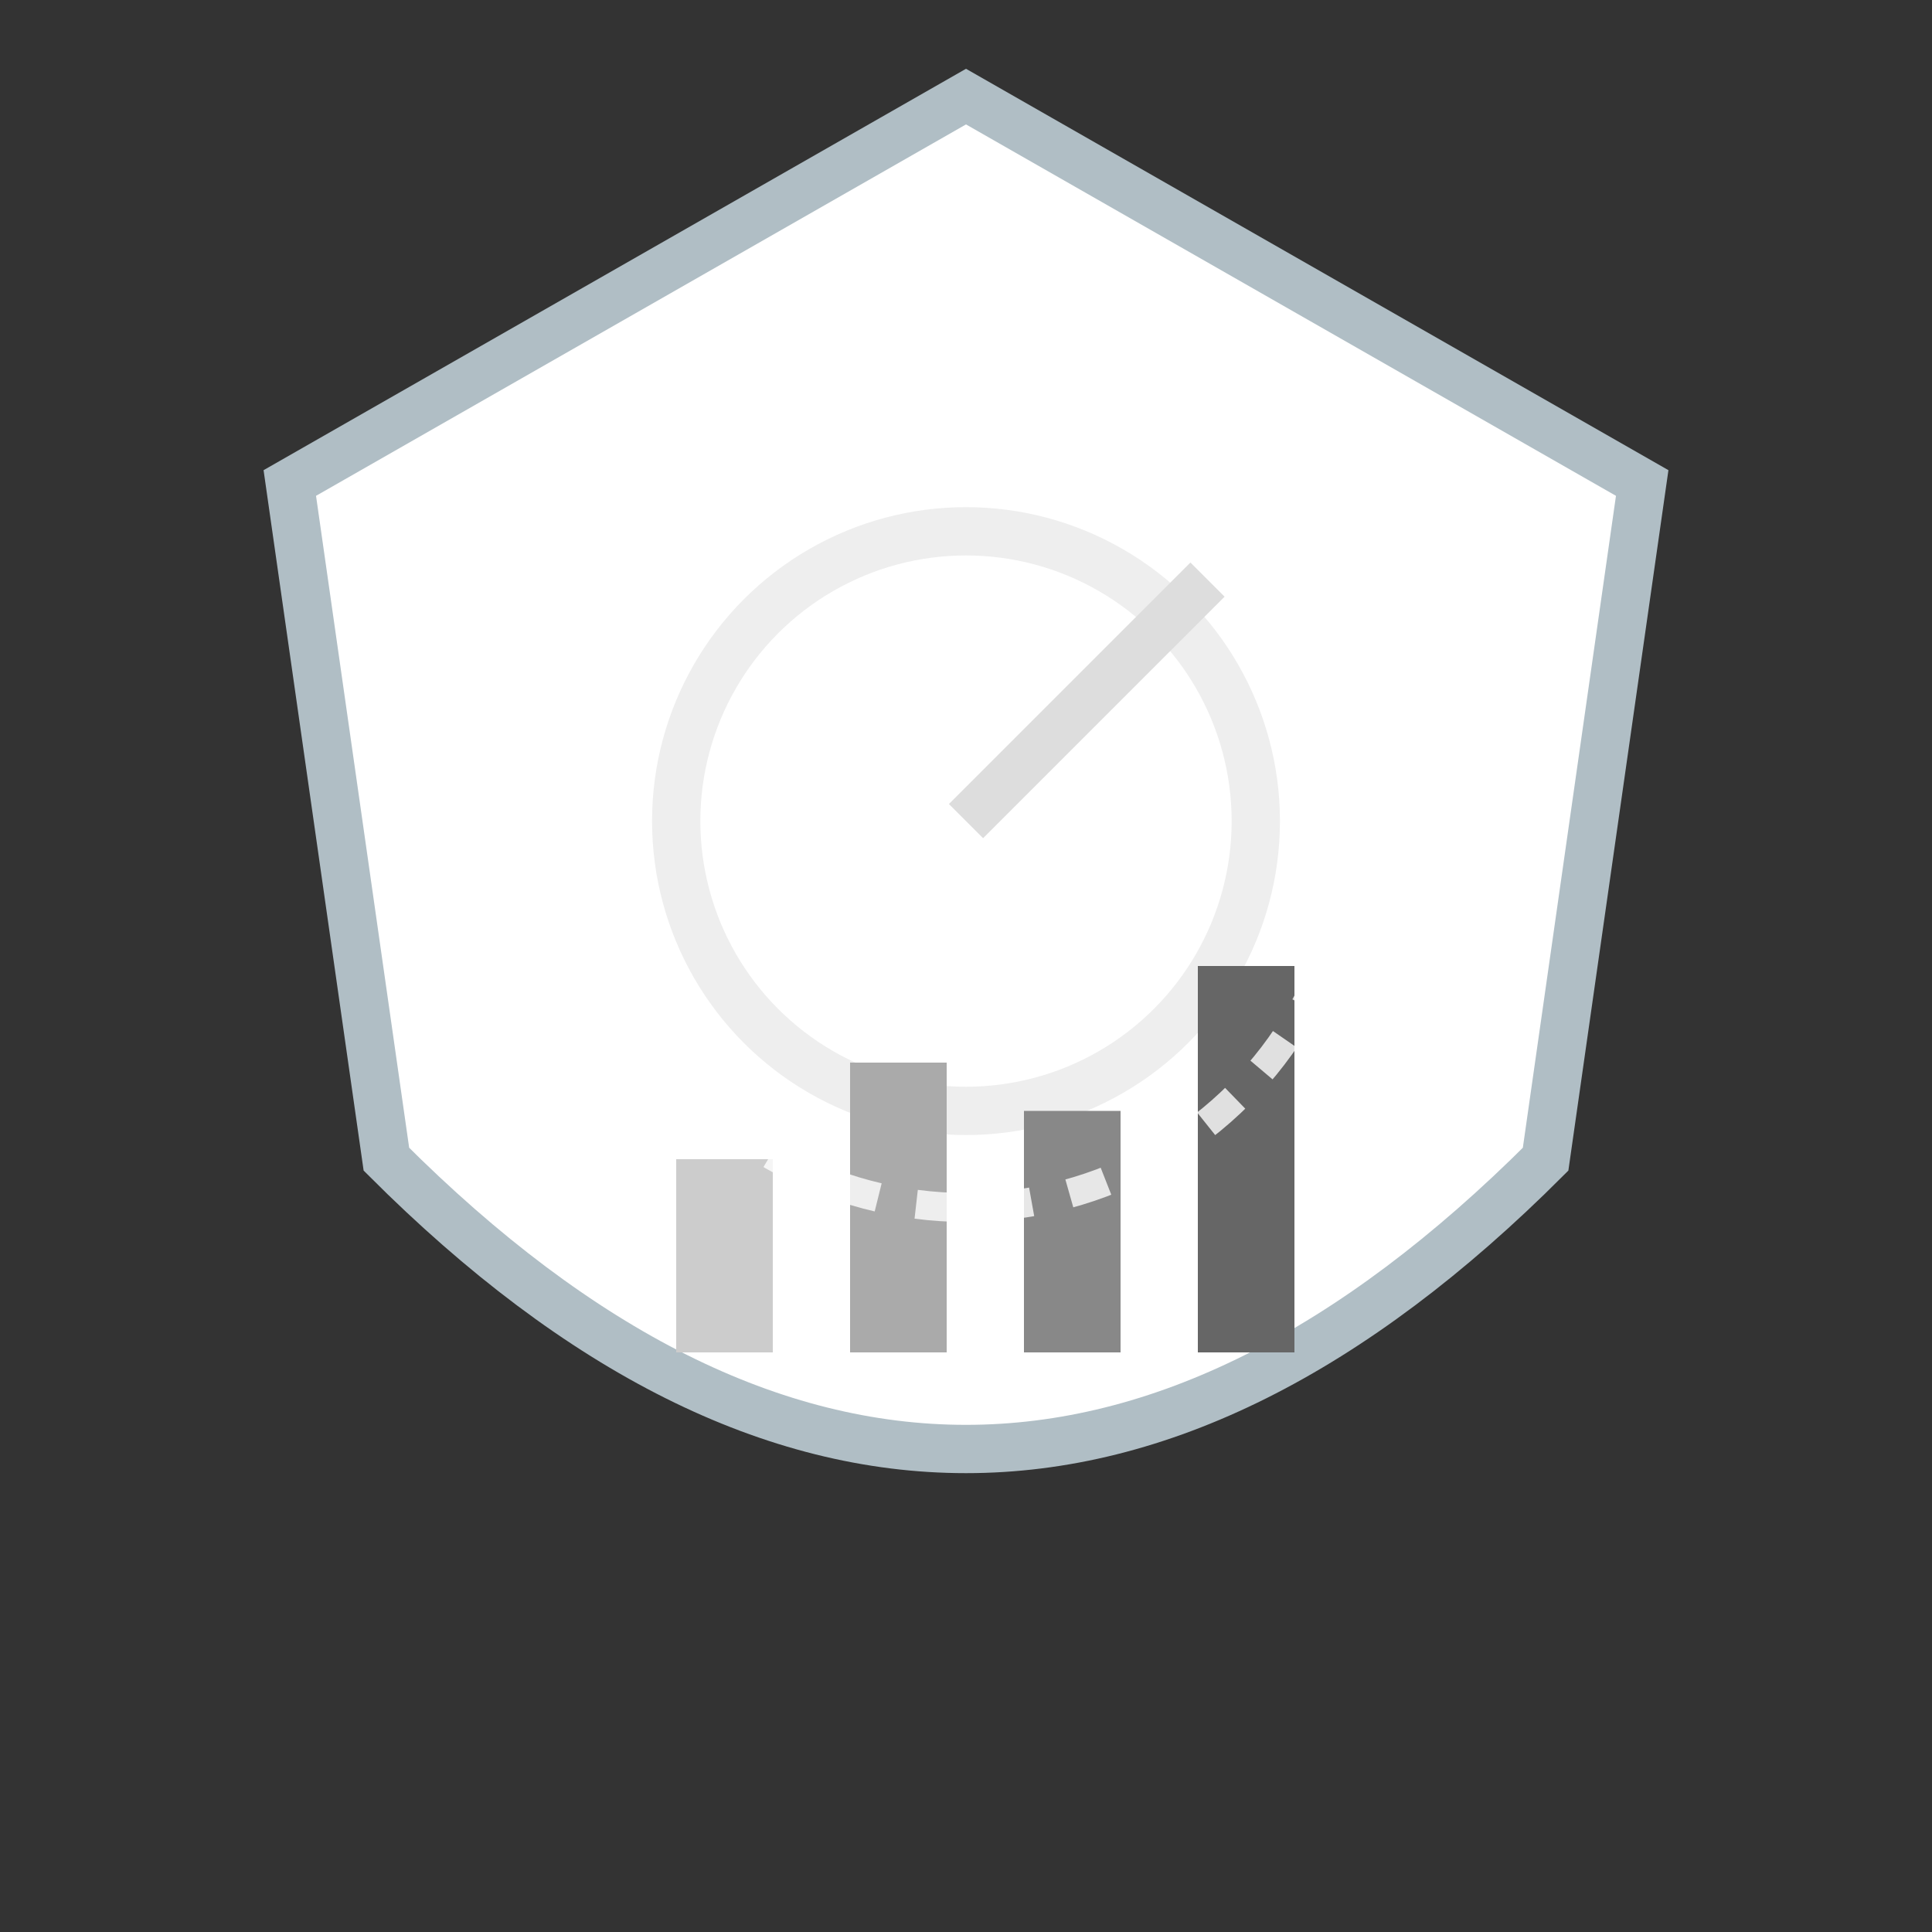 <svg
    xmlns="http://www.w3.org/2000/svg"
    viewBox="0 0 200 200"
    width="200"
    height="200"
>
    <rect x="0" y="0" width="200" height="200" fill="#333333" stroke="none"/>
    <!-- Shield Background -->
    <path
        d="M100,10 L170,50 L160,120 Q100,180 40,120 L30,50 Z"
        fill="#FFFFFF"
        stroke="#B0BEC5"
        stroke-width="5"
    />
    
    <!-- Inner Radar Circle -->
    <circle cx="100" cy="85" r="30" fill="none" stroke="#EEEEEE" stroke-width="5"/>
    
    <!-- Radar Scan Line -->
    <line x1="100" y1="85" x2="125" y2="60" stroke="#DDDDDD" stroke-width="5"/>
    
    <!-- Data Visualization Bars -->
    <rect x="70" y="120" width="10" height="20" fill="#CCCCCC"/>
    <rect x="88" y="110" width="10" height="30" fill="#AAAAAA"/>
    <rect x="106" y="115" width="10" height="25" fill="#888888"/>
    <rect x="124" y="100" width="10" height="40" fill="#666666"/>
    
    <!-- Outer Glow Effect -->
    <circle cx="100" cy="85" r="40" fill="none" stroke="rgba(255, 255, 255, 0.8)" stroke-width="3" stroke-dasharray="4,4"/>
</svg>
